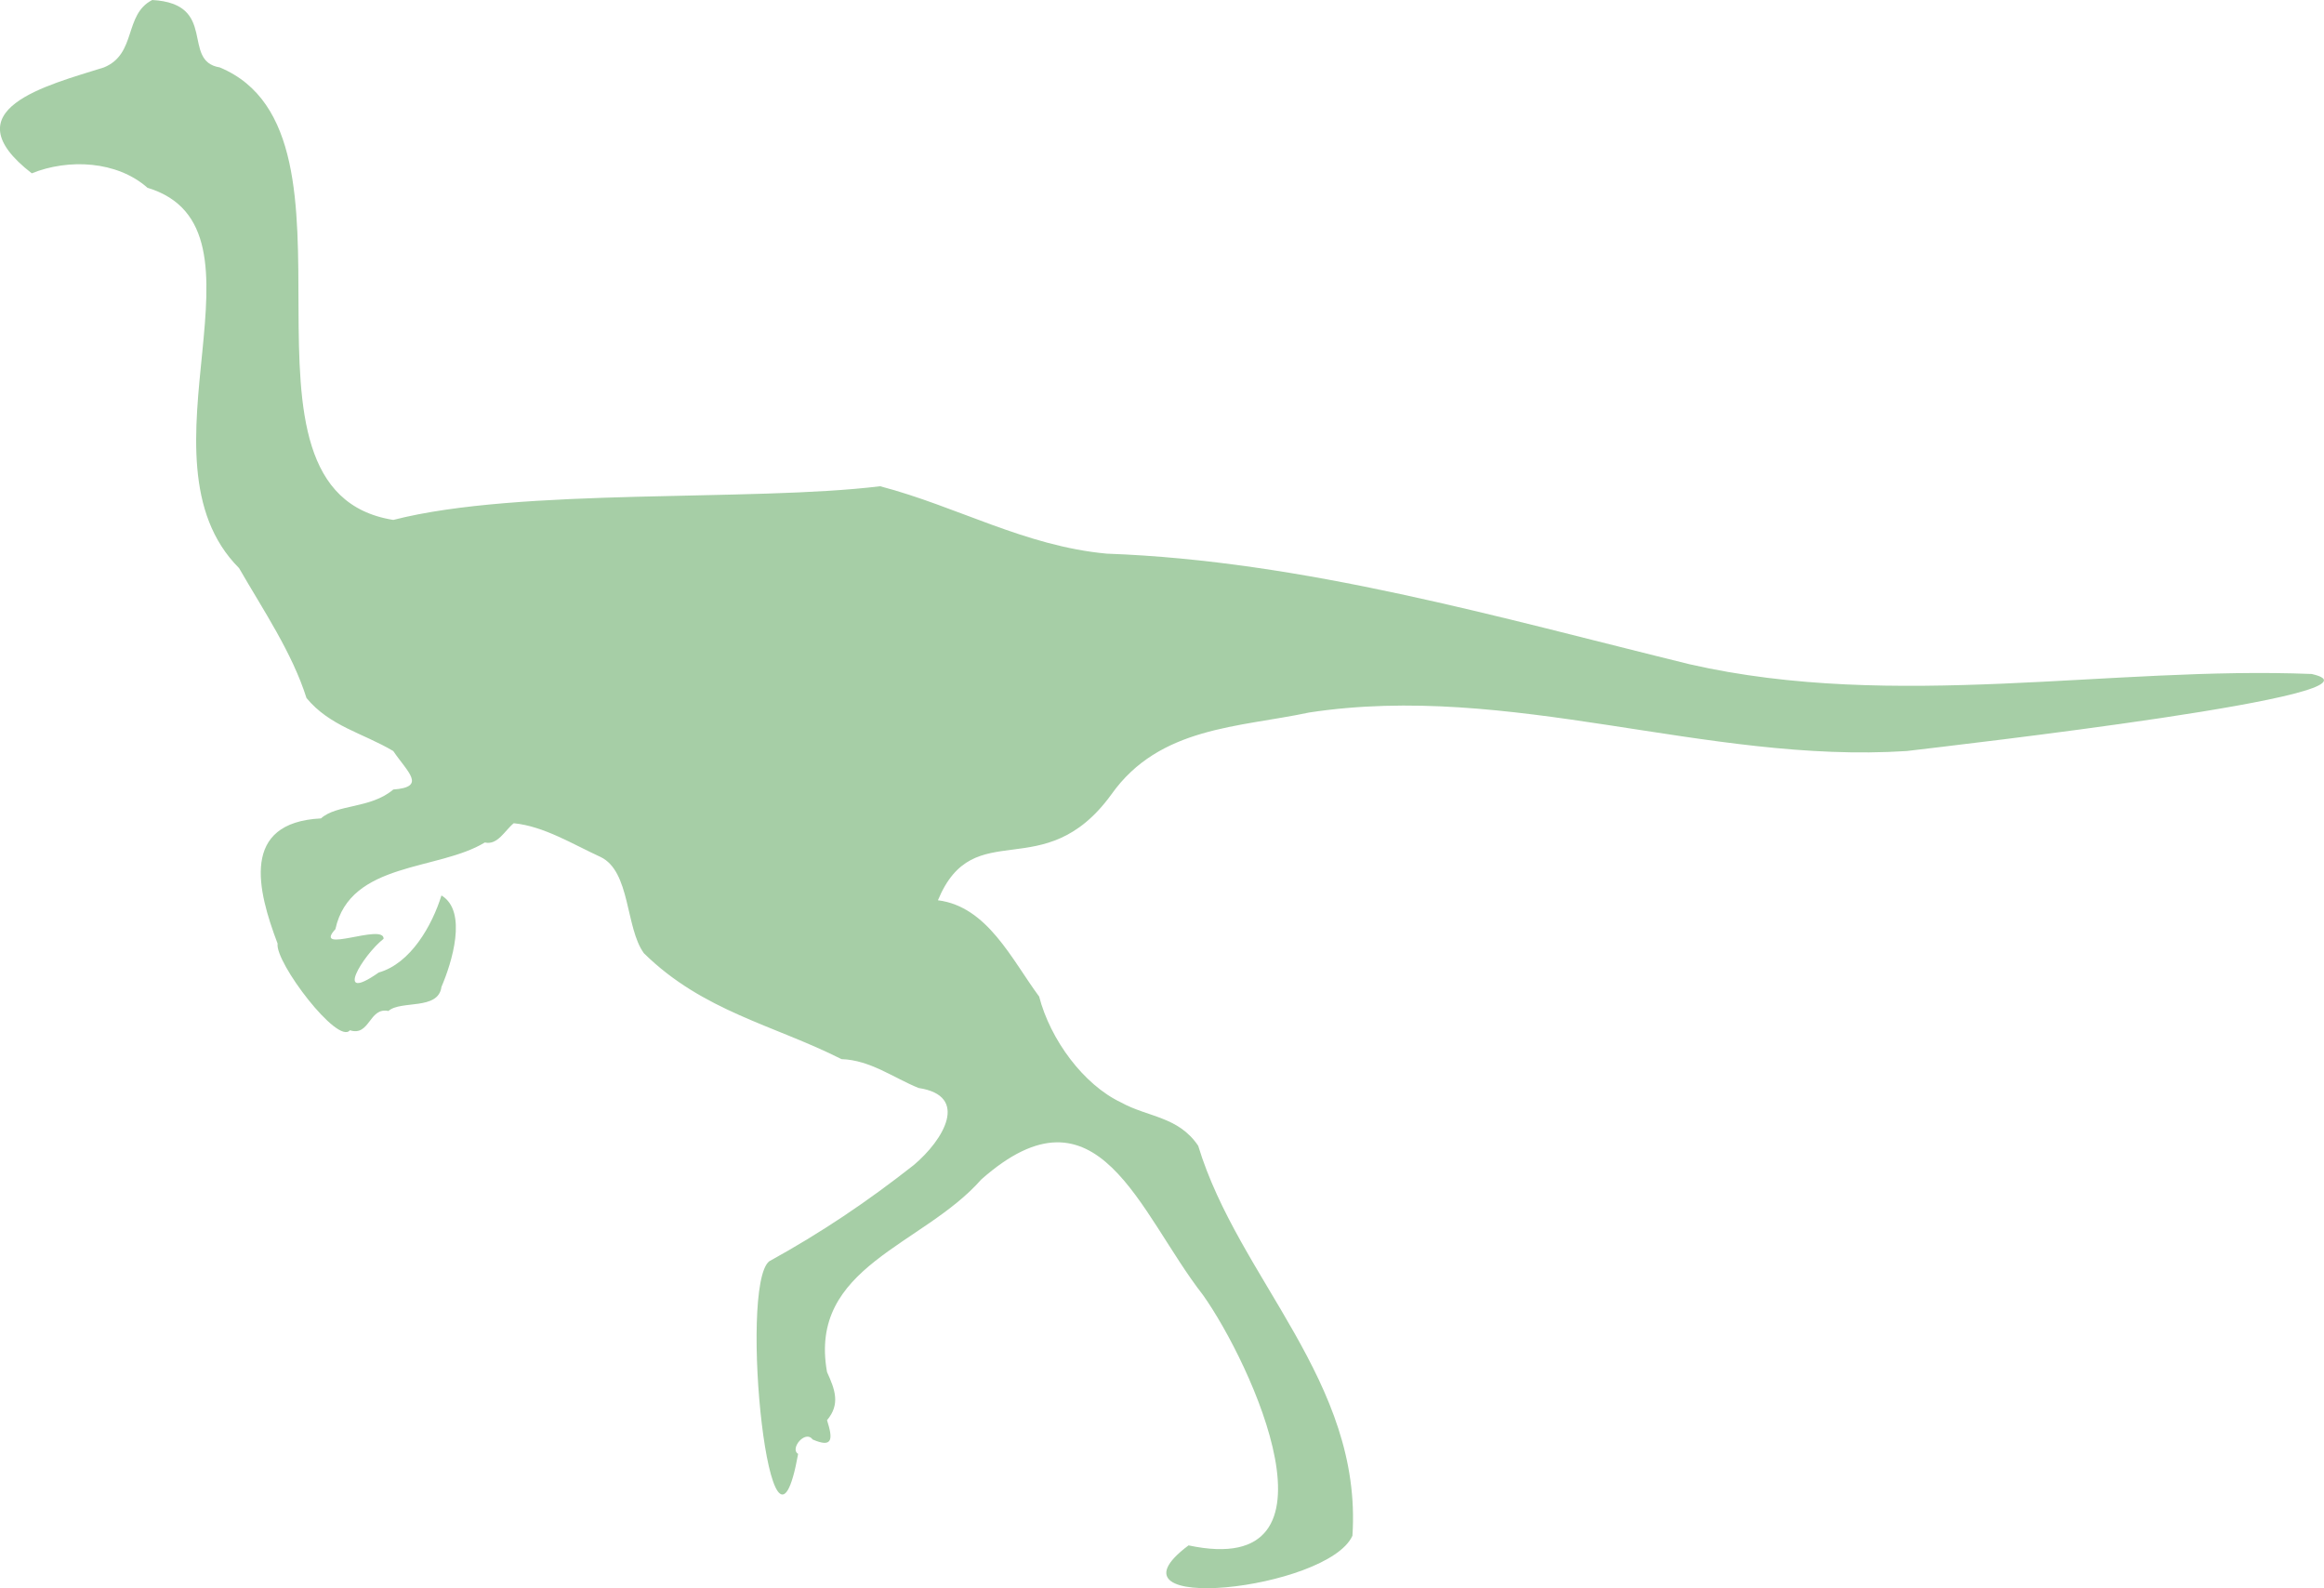 <?xml version="1.0" encoding="UTF-8"?>
<svg id="Layer_2" data-name="Layer 2" xmlns="http://www.w3.org/2000/svg" viewBox="0 0 90.486 61.829">
  <defs>
    <style>
      .cls-1 {
        fill: #a6cea6;
        fill-rule: evenodd;
      }
    </style>
  </defs>
  <g id="Layer_1-2" data-name="Layer 1">
    <path class="cls-1" d="M90.008,26.238c-7.787-.314-16.224,1.441-24.21-.376-7.424-1.82-15.041-4.033-22.709-4.309-3.191-.295-5.819-1.837-8.821-2.624-4.994.613-14.027.044-18.955,1.311-7.11-1.132-.478-15.003-6.757-17.616-1.523-.249-.045-2.481-2.628-2.624-1.11.564-.598,2.095-1.877,2.623-2.199.696-6.038,1.629-2.814,4.124,1.425-.576,3.315-.49,4.504.562,5.21,1.578-.703,10.529,3.566,14.806.961,1.667,2.063,3.285,2.627,5.06.917,1.103,2.182,1.355,3.378,2.062.554.82,1.315,1.402 0,1.499-.882.75-2.192.565-2.815,1.124-3.146.16-2.474,2.798-1.689,4.873-.104.735,2.352,3.965,2.815,3.374.784.254.742-.909,1.501-.75.484-.429,1.944-.014,2.064-.937.401-.931,1.033-2.942 0-3.561-.365,1.176-1.204,2.651-2.44,2.999-1.773,1.243-.637-.662.188-1.312.019-.625-2.791.625-1.877-.375.577-2.634,4.001-2.266,5.818-3.374.498.119.789-.48,1.126-.749,1.178.116,2.307.823,3.378,1.312,1.171.558.967,2.757,1.689,3.748,2.296,2.261,5.071,2.799,7.694,4.123,1.122.037,2.025.729,3.003,1.124,1.999.303.967,2.026-.188,2.999-1.822,1.433-3.6,2.63-5.63,3.748-1.207.971.063,13.397,1.127,7.497-.338-.199.282-.95.562-.562.809.354.789-.037.563-.75.527-.625.309-1.195 0-1.874-.741-4.112,3.74-4.917,6.006-7.497,4.552-4.026,6.137,1.301,8.633,4.499,1.86,2.617,5.801,11.103-.563,9.746-3.666,2.74,5.432,1.736,6.381-.376.395-6.008-4.433-9.999-6.005-15.18-.773-1.149-1.965-1.11-3.003-1.687-1.465-.693-2.754-2.444-3.19-4.123-1.064-1.437-2.017-3.508-3.941-3.748,1.408-3.395,4.119-.492,6.756-4.124,1.869-2.642,4.982-2.605,7.695-3.185,7.85-1.199,15.449,2.003,23.271,1.499,1.862-.226,19.329-2.207,15.765-2.999Z"/>
  </g>
</svg>